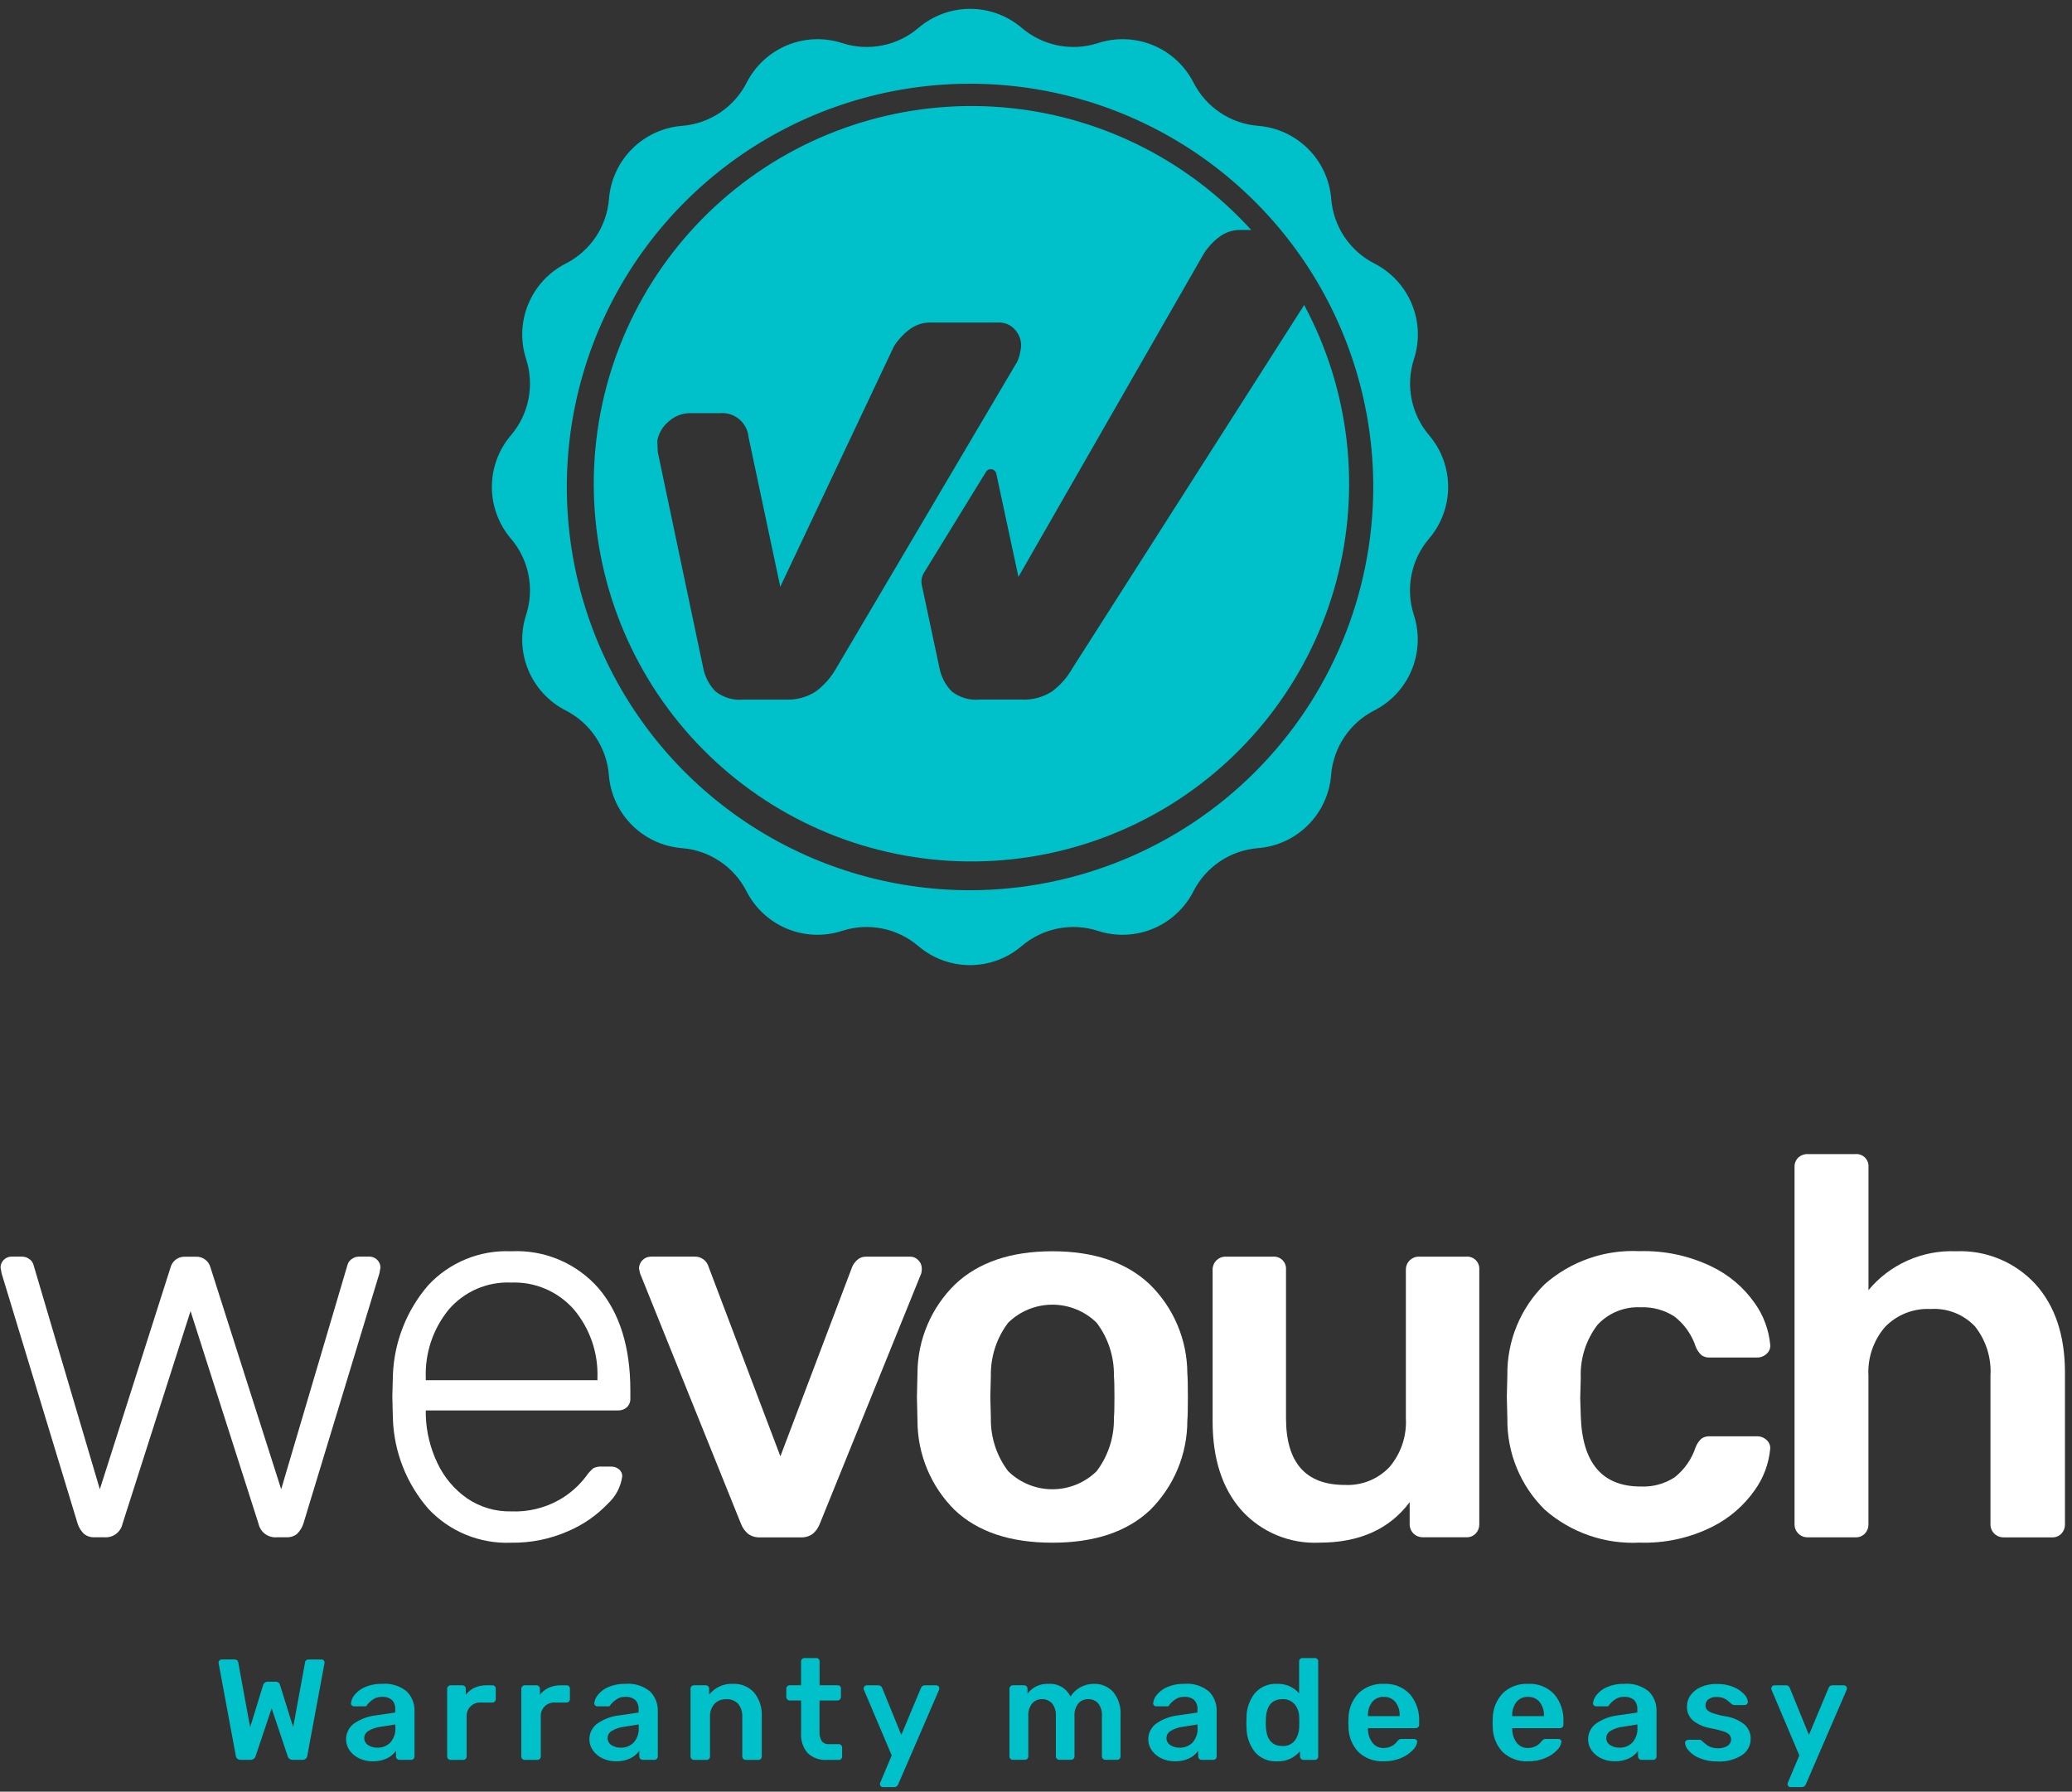 <svg width="229" height="198" viewBox="0 0 229 198" fill="none" xmlns="http://www.w3.org/2000/svg">
<rect x="0" y="0" width="229" height="198" fill="#333333" stroke="none"/>
<path d="M157.952 48.106C156.975 46.962 156.308 45.586 156.014 44.11C155.72 42.635 155.81 41.109 156.275 39.678C156.922 37.686 156.837 35.529 156.036 33.595C155.234 31.66 153.769 30.075 151.904 29.124C150.564 28.441 149.422 27.426 148.586 26.176C147.75 24.926 147.249 23.483 147.13 21.984C146.965 19.896 146.061 17.936 144.58 16.456C143.099 14.975 141.139 14.071 139.052 13.907C137.553 13.787 136.109 13.286 134.859 12.45C133.609 11.614 132.594 10.472 131.911 9.133C130.961 7.267 129.375 5.802 127.441 5C125.506 4.199 123.349 4.114 121.358 4.761C119.926 5.226 118.4 5.315 116.924 5.022C115.449 4.728 114.073 4.061 112.928 3.085C111.336 1.725 109.311 0.978 107.217 0.978C105.123 0.978 103.098 1.725 101.505 3.085C100.361 4.061 98.985 4.728 97.51 5.022C96.034 5.315 94.507 5.226 93.076 4.761C91.085 4.114 88.928 4.199 86.993 5C85.058 5.802 83.473 7.267 82.522 9.133C81.84 10.472 80.825 11.614 79.575 12.45C78.325 13.286 76.881 13.787 75.382 13.907C73.295 14.071 71.335 14.975 69.855 16.456C68.374 17.936 67.47 19.896 67.305 21.984C67.186 23.483 66.685 24.926 65.849 26.176C65.013 27.426 63.871 28.441 62.531 29.124C60.663 30.072 59.195 31.656 58.391 33.591C57.587 35.525 57.5 37.683 58.145 39.676C58.61 41.107 58.7 42.634 58.406 44.109C58.113 45.585 57.446 46.96 56.468 48.104C55.108 49.697 54.361 51.722 54.361 53.816C54.361 55.911 55.108 57.936 56.468 59.529C57.446 60.673 58.113 62.048 58.407 63.524C58.7 65 58.61 66.527 58.145 67.958C57.498 69.95 57.583 72.107 58.385 74.042C59.186 75.976 60.652 77.562 62.518 78.513C63.858 79.196 65 80.21 65.835 81.46C66.671 82.71 67.173 84.154 67.292 85.653C67.457 87.74 68.36 89.7 69.841 91.181C71.322 92.661 73.282 93.565 75.369 93.73C76.868 93.849 78.311 94.35 79.561 95.186C80.811 96.022 81.826 97.164 82.509 98.504C83.46 100.37 85.045 101.835 86.98 102.636C88.914 103.438 91.071 103.522 93.063 102.875C94.494 102.411 96.02 102.321 97.496 102.615C98.972 102.908 100.348 103.575 101.492 104.552C103.084 105.912 105.109 106.659 107.203 106.659C109.297 106.659 111.323 105.912 112.915 104.552C114.059 103.575 115.435 102.908 116.911 102.614C118.386 102.321 119.913 102.411 121.344 102.875C123.335 103.522 125.493 103.438 127.427 102.636C129.362 101.835 130.947 100.37 131.898 98.504C132.581 97.164 133.596 96.022 134.846 95.186C136.096 94.35 137.539 93.849 139.038 93.73C141.125 93.565 143.086 92.661 144.566 91.181C146.047 89.7 146.951 87.74 147.116 85.653C147.235 84.154 147.737 82.71 148.573 81.46C149.408 80.21 150.551 79.196 151.89 78.513C153.756 77.562 155.221 75.976 156.023 74.041C156.824 72.106 156.909 69.949 156.262 67.958C155.797 66.527 155.707 65.001 156.001 63.525C156.294 62.049 156.961 60.674 157.938 59.53C159.3 57.939 160.049 55.914 160.051 53.82C160.054 51.726 159.31 49.7 157.952 48.106ZM107.21 98.382C98.396 98.382 89.78 95.768 82.452 90.872C75.123 85.975 69.411 79.015 66.038 70.872C62.665 62.729 61.783 53.768 63.502 45.124C65.222 36.479 69.466 28.538 75.698 22.306C81.931 16.073 89.871 11.829 98.516 10.11C107.161 8.39 116.121 9.273 124.264 12.646C132.407 16.019 139.367 21.73 144.264 29.059C149.161 36.388 151.775 45.004 151.775 53.818C151.761 65.633 147.062 76.96 138.708 85.314C130.353 93.669 119.026 98.368 107.211 98.382H107.21Z" fill="#00C0C9"/>
<path d="M144.136 33.71L118.53 73.842C117.964 74.846 117.195 75.721 116.271 76.41C115.276 77.054 114.104 77.37 112.92 77.312H108.223C107.133 77.409 106.048 77.087 105.188 76.41C104.495 75.705 104.024 74.812 103.834 73.842L102.023 65.326L101.88 64.656C101.781 64.194 101.864 63.712 102.112 63.309L108.974 52.146C109.039 52.04 109.134 51.956 109.247 51.905C109.36 51.854 109.486 51.838 109.608 51.859C109.731 51.88 109.844 51.937 109.934 52.023C110.023 52.109 110.085 52.22 110.111 52.342L112.558 63.752L133.033 28.052C133.466 27.357 134.02 26.746 134.669 26.247C135.36 25.694 136.221 25.4 137.106 25.413H138.283C131.14 17.54 121.262 12.688 110.664 11.847C100.066 11.007 89.547 14.242 81.253 20.893C72.959 27.543 67.515 37.107 66.031 47.634C64.548 58.161 67.136 68.858 73.269 77.541C79.403 86.225 88.618 92.241 99.035 94.363C109.452 96.484 120.286 94.551 129.327 88.958C138.368 83.365 144.934 74.533 147.685 64.265C150.437 53.996 149.167 43.064 144.135 33.7L144.136 33.71ZM90.164 76.414C89.169 77.058 87.997 77.373 86.813 77.316H82.115C81.026 77.413 79.941 77.09 79.081 76.414C78.388 75.709 77.917 74.816 77.727 73.846L72.7 49.963L72.644 48.714C72.799 47.866 73.253 47.102 73.924 46.562C74.558 45.989 75.38 45.668 76.235 45.659H79.585C80.351 45.595 81.111 45.836 81.7 46.33C82.29 46.825 82.659 47.532 82.729 48.298L86.237 64.846L98.794 38.282C99.227 37.587 99.781 36.976 100.43 36.477C101.121 35.924 101.983 35.63 102.867 35.644H110.42C110.778 35.64 111.131 35.72 111.453 35.877C111.775 36.033 112.056 36.262 112.274 36.546C112.518 36.842 112.691 37.189 112.782 37.562C112.872 37.935 112.877 38.323 112.796 38.698C112.734 39.129 112.613 39.549 112.438 39.947L92.423 73.846C91.858 74.85 91.088 75.725 90.164 76.414Z" fill="#00C0C9"/>
<path d="M9.302 169.535C8.974 169.221 8.729 168.831 8.586 168.4L0.176 140.722L0.059 140.065C0.066 139.751 0.194 139.452 0.416 139.23C0.638 139.008 0.937 138.88 1.251 138.873H2.384C2.709 138.861 3.026 138.967 3.279 139.17C3.482 139.316 3.63 139.527 3.698 139.767L11.034 164.582L18.848 140.07C18.934 139.742 19.122 139.45 19.385 139.235C19.688 138.99 20.07 138.865 20.458 138.883H21.651C22.04 138.865 22.422 138.99 22.725 139.235C22.988 139.45 23.175 139.742 23.262 140.07L31.076 164.582L38.412 139.767C38.48 139.527 38.628 139.316 38.831 139.17C39.084 138.967 39.401 138.861 39.725 138.873H40.857C41.171 138.88 41.471 139.008 41.693 139.23C41.915 139.452 42.043 139.751 42.051 140.065L41.934 140.722L33.524 168.4C33.381 168.831 33.135 169.22 32.808 169.535C32.466 169.791 32.042 169.916 31.616 169.886H30.602C30.14 169.929 29.679 169.8 29.305 169.525C28.931 169.25 28.671 168.848 28.573 168.395L21.059 144.894L13.543 168.395C13.446 168.848 13.186 169.25 12.812 169.525C12.439 169.8 11.978 169.928 11.516 169.886H10.502C10.073 169.918 9.646 169.793 9.302 169.535Z" fill="white"/>
<path d="M47.358 166.76C44.932 163.984 43.541 160.453 43.422 156.768L43.361 154.383L43.422 151.997C43.552 148.329 44.93 144.814 47.328 142.035C48.492 140.784 49.913 139.8 51.494 139.152C53.075 138.504 54.778 138.207 56.485 138.282C58.307 138.188 60.126 138.509 61.806 139.222C63.485 139.935 64.98 141.021 66.178 142.398C68.504 145.141 69.667 148.899 69.667 153.672V154.567C69.675 154.744 69.644 154.921 69.577 155.086C69.511 155.251 69.409 155.399 69.28 155.521C69.009 155.762 68.656 155.888 68.295 155.873H47.06V156.47C47.124 158.28 47.561 160.056 48.343 161.689C49.07 163.243 50.19 164.58 51.593 165.568C53.03 166.555 54.741 167.066 56.485 167.028C58.349 167.109 60.198 166.665 61.822 165.746C62.972 165.091 63.977 164.208 64.775 163.152C65 162.817 65.271 162.516 65.58 162.257C65.886 162.111 66.226 162.049 66.564 162.077H67.519C67.843 162.066 68.16 162.172 68.413 162.375C68.528 162.469 68.621 162.587 68.683 162.722C68.745 162.856 68.775 163.004 68.771 163.152C68.614 164.311 68.055 165.377 67.19 166.165C65.951 167.467 64.46 168.502 62.806 169.207C60.816 170.086 58.659 170.524 56.483 170.489C54.784 170.558 53.09 170.26 51.515 169.617C49.941 168.974 48.523 168 47.358 166.76ZM66.028 152.533V152.299C66.133 149.539 65.209 146.839 63.434 144.723C62.572 143.738 61.501 142.958 60.298 142.442C59.095 141.926 57.792 141.686 56.485 141.74C55.185 141.681 53.889 141.92 52.695 142.437C51.501 142.954 50.441 143.736 49.594 144.723C47.854 146.855 46.952 149.549 47.059 152.299V152.533H66.028Z" fill="white"/>
<path d="M82.669 169.504C82.323 169.206 82.057 168.827 81.895 168.4L70.739 140.722L70.622 140.185C70.625 139.838 70.765 139.506 71.01 139.261C71.255 139.016 71.587 138.877 71.933 138.873H76.765C77.114 138.86 77.456 138.965 77.737 139.17C78.019 139.376 78.222 139.671 78.316 140.006L86.25 160.943L94.184 140.006C94.315 139.71 94.508 139.446 94.75 139.23C95.02 138.989 95.373 138.863 95.734 138.878H100.625C100.788 138.881 100.948 138.916 101.097 138.983C101.246 139.049 101.379 139.145 101.489 139.265C101.614 139.385 101.712 139.528 101.779 139.687C101.846 139.846 101.879 140.017 101.878 140.189C101.885 140.37 101.865 140.551 101.818 140.726L90.603 168.405C90.441 168.831 90.174 169.211 89.828 169.508C89.429 169.793 88.944 169.93 88.456 169.897H84.043C83.553 169.928 83.068 169.79 82.669 169.504Z" fill="white"/>
<path d="M105.515 166.879C104.211 165.587 103.176 164.049 102.47 162.355C101.764 160.661 101.4 158.843 101.4 157.008L101.34 154.384L101.4 151.759C101.407 149.923 101.78 148.108 102.497 146.418C103.214 144.728 104.261 143.198 105.576 141.917C108.157 139.493 111.735 138.281 116.312 138.281C120.89 138.281 124.469 139.493 127.05 141.917C128.365 143.198 129.411 144.728 130.128 146.418C130.845 148.108 131.218 149.924 131.226 151.759C131.266 152.235 131.286 153.11 131.286 154.384C131.286 155.658 131.266 156.532 131.226 157.008C131.225 158.843 130.862 160.661 130.155 162.355C129.448 164.049 128.413 165.587 127.109 166.879C124.565 169.285 120.967 170.488 116.314 170.489C111.661 170.49 108.061 169.287 105.515 166.879ZM121.203 162.584C122.48 160.895 123.152 158.826 123.111 156.708C123.15 156.311 123.171 155.536 123.171 154.383C123.171 153.23 123.15 152.455 123.111 152.057C123.152 149.94 122.48 147.871 121.203 146.181C119.897 144.9 118.141 144.183 116.312 144.183C114.483 144.183 112.726 144.9 111.421 146.181C110.143 147.87 109.471 149.94 109.511 152.057L109.452 154.383L109.511 156.708C109.47 158.826 110.143 160.895 111.421 162.584C112.726 163.865 114.483 164.583 116.312 164.583C118.141 164.583 119.897 163.865 121.203 162.584Z" fill="white"/>
<path d="M137.186 166.879C135.075 164.474 134.019 161.203 134.019 157.066V140.307C134.018 140.118 134.055 139.932 134.126 139.757C134.198 139.583 134.303 139.425 134.436 139.292C134.57 139.159 134.728 139.053 134.902 138.982C135.076 138.91 135.263 138.874 135.451 138.875H140.7C140.892 138.86 141.085 138.888 141.265 138.955C141.445 139.022 141.608 139.127 141.744 139.262C141.88 139.398 141.985 139.562 142.052 139.742C142.119 139.922 142.146 140.115 142.131 140.307V156.709C142.131 161.641 144.299 164.106 148.633 164.105C149.548 164.15 150.461 163.998 151.311 163.658C152.161 163.318 152.928 162.8 153.559 162.137C154.842 160.63 155.493 158.685 155.378 156.709V140.307C155.377 140.118 155.414 139.932 155.486 139.758C155.557 139.583 155.663 139.425 155.796 139.292C155.929 139.159 156.087 139.054 156.261 138.982C156.436 138.91 156.622 138.874 156.81 138.875H162.06C162.251 138.86 162.444 138.888 162.624 138.955C162.804 139.022 162.968 139.127 163.104 139.262C163.24 139.398 163.345 139.562 163.412 139.742C163.479 139.922 163.506 140.115 163.492 140.307V168.454C163.5 168.83 163.361 169.194 163.104 169.469C162.97 169.609 162.807 169.719 162.627 169.791C162.447 169.863 162.254 169.895 162.06 169.886H157.229C157.041 169.887 156.854 169.85 156.68 169.779C156.506 169.707 156.348 169.601 156.215 169.468C156.082 169.335 155.977 169.177 155.905 169.003C155.834 168.829 155.797 168.642 155.798 168.454V166.009C153.571 168.991 150.25 170.482 145.836 170.483C144.217 170.563 142.601 170.281 141.104 169.657C139.608 169.034 138.269 168.085 137.186 166.879Z" fill="white"/>
<path d="M170.74 166.85C169.402 165.537 168.345 163.966 167.633 162.232C166.92 160.498 166.567 158.638 166.595 156.763L166.536 154.378L166.595 151.992C166.567 150.118 166.92 148.258 167.633 146.524C168.345 144.79 169.402 143.219 170.74 141.906C173.625 139.379 177.38 138.075 181.21 138.27C183.94 138.19 186.65 138.763 189.114 139.942C191.052 140.86 192.718 142.268 193.946 144.028C194.903 145.373 195.489 146.947 195.645 148.591C195.668 148.779 195.644 148.969 195.577 149.146C195.509 149.322 195.4 149.48 195.258 149.605C194.978 149.875 194.603 150.025 194.214 150.022H188.965C188.634 150.043 188.307 149.948 188.039 149.753C187.764 149.495 187.55 149.179 187.413 148.828C186.98 147.504 186.159 146.341 185.058 145.488C183.949 144.774 182.647 144.419 181.33 144.473C180.441 144.427 179.552 144.577 178.727 144.912C177.903 145.247 177.162 145.76 176.557 146.413C175.271 148.095 174.617 150.174 174.708 152.289L174.648 154.496L174.708 156.464C174.864 161.674 177.071 164.279 181.33 164.279C182.656 164.341 183.969 163.986 185.083 163.263C186.169 162.403 186.978 161.241 187.408 159.923C187.546 159.572 187.76 159.256 188.035 158.998C188.303 158.804 188.63 158.709 188.96 158.73H194.209C194.599 158.727 194.974 158.877 195.253 159.148C195.395 159.272 195.505 159.43 195.572 159.606C195.64 159.783 195.663 159.973 195.64 160.161C195.482 161.772 194.907 163.315 193.97 164.635C192.752 166.388 191.11 167.804 189.198 168.751C186.718 169.979 183.972 170.573 181.205 170.481C177.378 170.676 173.624 169.374 170.74 166.85Z" fill="white"/>
<path d="M198.751 169.472C198.616 169.341 198.51 169.183 198.438 169.008C198.366 168.834 198.331 168.646 198.335 168.458V128.973C198.326 128.779 198.358 128.585 198.43 128.405C198.502 128.225 198.612 128.062 198.751 127.928C199.026 127.671 199.389 127.532 199.765 127.541H205.074C205.266 127.526 205.458 127.553 205.639 127.62C205.819 127.687 205.983 127.792 206.119 127.928C206.254 128.064 206.36 128.228 206.426 128.408C206.493 128.588 206.52 128.781 206.506 128.973V142.577C207.678 141.166 209.16 140.045 210.836 139.3C212.512 138.555 214.337 138.207 216.17 138.282C217.806 138.211 219.438 138.497 220.952 139.121C222.466 139.744 223.826 140.69 224.938 141.892C227.127 144.299 228.222 147.57 228.222 151.705V168.466C228.23 168.842 228.091 169.206 227.834 169.48C227.7 169.621 227.537 169.731 227.357 169.803C227.176 169.875 226.983 169.907 226.789 169.898H221.421C221.233 169.899 221.046 169.862 220.872 169.791C220.698 169.719 220.54 169.613 220.406 169.48C220.273 169.347 220.168 169.189 220.096 169.015C220.025 168.841 219.988 168.654 219.989 168.466V152.057C220.112 150.091 219.507 148.148 218.289 146.599C217.662 145.932 216.895 145.413 216.044 145.078C215.192 144.743 214.277 144.601 213.364 144.661C212.436 144.615 211.51 144.767 210.646 145.106C209.782 145.445 209 145.965 208.352 146.629C207.052 148.128 206.388 150.076 206.503 152.057V168.46C206.511 168.836 206.372 169.2 206.116 169.475C205.982 169.615 205.819 169.725 205.639 169.797C205.459 169.869 205.265 169.901 205.072 169.892H199.762C199.574 169.895 199.387 169.859 199.213 169.787C199.039 169.715 198.882 169.608 198.751 169.472Z" fill="white"/>
<path d="M26.231 194.36C26.131 194.269 26.069 194.143 26.056 194.009L24.17 183.848L24.154 183.722C24.153 183.678 24.162 183.634 24.18 183.593C24.198 183.553 24.224 183.517 24.257 183.487C24.288 183.457 24.325 183.432 24.365 183.416C24.405 183.4 24.448 183.392 24.492 183.392H25.887C26.151 183.392 26.299 183.498 26.331 183.709L27.646 190.889L29.073 186.245C29.105 186.131 29.173 186.03 29.268 185.959C29.362 185.888 29.477 185.849 29.596 185.849H30.452C30.57 185.842 30.687 185.878 30.78 185.951C30.873 186.024 30.937 186.128 30.959 186.245L32.401 190.874L33.717 183.71C33.722 183.662 33.736 183.616 33.76 183.574C33.783 183.532 33.814 183.495 33.852 183.465C33.945 183.411 34.053 183.386 34.16 183.393H35.555C35.596 183.393 35.637 183.401 35.675 183.418C35.714 183.434 35.748 183.458 35.776 183.488C35.807 183.519 35.831 183.556 35.848 183.596C35.864 183.636 35.872 183.68 35.871 183.723C35.873 183.766 35.867 183.809 35.855 183.85L33.969 194.01C33.965 194.078 33.947 194.144 33.917 194.205C33.886 194.266 33.844 194.32 33.792 194.364C33.74 194.409 33.68 194.442 33.615 194.463C33.55 194.484 33.482 194.491 33.414 194.485H32.353C32.222 194.49 32.094 194.451 31.988 194.373C31.895 194.302 31.828 194.202 31.798 194.088L30.023 188.794L28.247 194.088C28.208 194.208 28.131 194.311 28.028 194.383C27.925 194.455 27.801 194.49 27.676 194.485H26.614C26.475 194.493 26.338 194.449 26.231 194.36Z" fill="#00C0C9"/>
<path d="M39.696 194.321C39.271 194.125 38.905 193.822 38.634 193.441C38.314 192.981 38.185 192.415 38.275 191.861C38.366 191.308 38.668 190.812 39.119 190.479C39.829 189.984 40.652 189.673 41.513 189.576L43.683 189.258V188.925C43.698 188.736 43.674 188.546 43.613 188.366C43.553 188.187 43.457 188.021 43.332 187.88C43.018 187.618 42.614 187.492 42.207 187.528C41.911 187.515 41.618 187.584 41.359 187.727C41.173 187.836 41 187.966 40.844 188.115C40.717 188.253 40.632 188.343 40.591 188.385C40.58 188.439 40.551 188.488 40.508 188.523C40.465 188.558 40.411 188.576 40.356 188.575H39.136C39.045 188.576 38.958 188.542 38.891 188.48C38.857 188.448 38.83 188.408 38.812 188.364C38.795 188.32 38.787 188.273 38.789 188.226C38.827 187.893 38.962 187.579 39.176 187.323C39.481 186.941 39.876 186.642 40.326 186.451C40.925 186.191 41.575 186.067 42.228 186.086C43.212 185.999 44.19 186.301 44.955 186.926C45.241 187.215 45.465 187.559 45.612 187.938C45.759 188.317 45.827 188.722 45.81 189.129V194.105C45.812 194.205 45.775 194.302 45.706 194.375C45.671 194.412 45.628 194.441 45.58 194.461C45.532 194.48 45.481 194.489 45.43 194.486H44.145C44.095 194.486 44.046 194.477 43.999 194.458C43.953 194.439 43.911 194.411 43.876 194.376C43.84 194.34 43.812 194.298 43.793 194.252C43.774 194.206 43.764 194.156 43.764 194.106V193.488C43.51 193.845 43.169 194.132 42.773 194.32C42.276 194.551 41.73 194.663 41.182 194.646C40.668 194.652 40.16 194.541 39.696 194.321ZM43.143 192.57C43.541 192.11 43.74 191.511 43.697 190.904V190.572L42.113 190.826C41.623 190.878 41.151 191.035 40.727 191.285C40.588 191.363 40.472 191.476 40.39 191.612C40.308 191.748 40.262 191.903 40.258 192.062C40.253 192.22 40.29 192.376 40.365 192.515C40.44 192.654 40.55 192.771 40.684 192.855C40.991 193.051 41.35 193.15 41.714 193.14C41.979 193.149 42.243 193.104 42.489 193.005C42.735 192.907 42.957 192.759 43.143 192.57Z" fill="#00C0C9"/>
<path d="M49.531 194.377C49.495 194.342 49.466 194.3 49.447 194.253C49.428 194.207 49.418 194.157 49.419 194.107V186.642C49.419 186.591 49.428 186.54 49.448 186.492C49.467 186.445 49.495 186.402 49.531 186.365C49.565 186.327 49.606 186.297 49.653 186.277C49.7 186.257 49.75 186.247 49.801 186.248H51.085C51.138 186.246 51.19 186.254 51.24 186.273C51.289 186.293 51.334 186.322 51.371 186.359C51.408 186.397 51.437 186.441 51.456 186.491C51.475 186.54 51.484 186.593 51.481 186.646V187.295C51.731 186.96 52.061 186.693 52.441 186.519C52.856 186.333 53.308 186.241 53.764 186.249H54.413C54.464 186.245 54.516 186.252 54.564 186.269C54.612 186.287 54.656 186.315 54.692 186.351C54.728 186.388 54.756 186.431 54.773 186.48C54.791 186.528 54.798 186.579 54.793 186.63V187.771C54.796 187.872 54.758 187.969 54.689 188.041C54.654 188.078 54.611 188.108 54.563 188.127C54.515 188.146 54.464 188.155 54.412 188.153H53.176C52.961 188.134 52.745 188.163 52.542 188.237C52.34 188.311 52.156 188.428 52.003 188.581C51.85 188.733 51.733 188.917 51.659 189.12C51.585 189.322 51.556 189.539 51.574 189.753V194.112C51.575 194.162 51.565 194.212 51.546 194.258C51.527 194.304 51.499 194.346 51.463 194.381C51.425 194.418 51.381 194.447 51.332 194.467C51.283 194.486 51.23 194.495 51.178 194.493H49.8C49.749 194.493 49.699 194.483 49.653 194.463C49.607 194.443 49.565 194.413 49.531 194.377Z" fill="#00C0C9"/>
<path d="M57.725 194.377C57.689 194.342 57.66 194.3 57.641 194.254C57.622 194.207 57.612 194.157 57.613 194.107V186.642C57.612 186.539 57.653 186.439 57.725 186.365C57.758 186.328 57.8 186.298 57.846 186.277C57.893 186.257 57.943 186.247 57.993 186.248H59.278C59.33 186.245 59.383 186.254 59.432 186.273C59.482 186.292 59.527 186.321 59.564 186.359C59.601 186.396 59.63 186.441 59.649 186.491C59.668 186.54 59.677 186.593 59.674 186.646V187.295C59.924 186.961 60.254 186.694 60.633 186.519C61.049 186.333 61.501 186.241 61.956 186.249H62.607C62.658 186.245 62.71 186.252 62.758 186.269C62.806 186.287 62.85 186.315 62.886 186.351C62.922 186.388 62.95 186.431 62.967 186.48C62.985 186.528 62.992 186.579 62.987 186.63V187.771C62.989 187.871 62.952 187.968 62.884 188.041C62.849 188.079 62.806 188.108 62.758 188.127C62.71 188.146 62.659 188.155 62.607 188.153H61.37C61.155 188.134 60.939 188.163 60.736 188.237C60.534 188.311 60.35 188.428 60.197 188.581C60.045 188.733 59.927 188.917 59.853 189.12C59.779 189.322 59.751 189.539 59.769 189.754V194.112C59.77 194.162 59.76 194.212 59.741 194.258C59.722 194.305 59.694 194.346 59.658 194.381C59.62 194.419 59.576 194.448 59.527 194.467C59.478 194.486 59.425 194.495 59.373 194.493H57.993C57.943 194.493 57.893 194.483 57.847 194.463C57.801 194.443 57.759 194.414 57.725 194.377Z" fill="#00C0C9"/>
<path d="M66.59 194.321C66.166 194.125 65.8 193.822 65.529 193.441C65.207 192.982 65.078 192.415 65.169 191.861C65.259 191.308 65.562 190.812 66.013 190.479C66.724 189.984 67.546 189.673 68.406 189.576L70.577 189.258V188.925C70.591 188.736 70.567 188.546 70.506 188.367C70.446 188.187 70.35 188.022 70.225 187.88C69.911 187.618 69.506 187.491 69.099 187.528C68.804 187.515 68.511 187.584 68.252 187.727C68.066 187.836 67.893 187.966 67.737 188.115C67.61 188.253 67.525 188.343 67.484 188.385C67.472 188.439 67.443 188.487 67.4 188.522C67.358 188.556 67.304 188.575 67.249 188.575H66.028C65.937 188.577 65.849 188.542 65.782 188.48C65.748 188.448 65.721 188.408 65.703 188.364C65.686 188.32 65.678 188.273 65.68 188.226C65.718 187.893 65.853 187.579 66.067 187.323C66.372 186.941 66.767 186.641 67.217 186.451C67.816 186.191 68.466 186.067 69.119 186.086C70.103 185.999 71.081 186.301 71.846 186.926C72.132 187.215 72.356 187.559 72.503 187.938C72.65 188.317 72.718 188.722 72.701 189.129V194.105C72.703 194.205 72.666 194.302 72.597 194.375C72.562 194.412 72.519 194.441 72.471 194.461C72.423 194.48 72.372 194.489 72.321 194.486H71.036C70.986 194.486 70.937 194.477 70.89 194.458C70.844 194.439 70.802 194.411 70.767 194.376C70.731 194.34 70.703 194.298 70.684 194.252C70.665 194.206 70.655 194.156 70.655 194.106V193.488C70.401 193.845 70.06 194.131 69.664 194.32C69.167 194.551 68.621 194.663 68.073 194.646C67.56 194.651 67.053 194.54 66.59 194.321ZM70.037 192.57C70.435 192.11 70.635 191.511 70.592 190.904V190.572L69.007 190.826C68.518 190.878 68.045 191.035 67.621 191.285C67.483 191.363 67.367 191.476 67.284 191.612C67.202 191.748 67.157 191.903 67.152 192.062C67.148 192.22 67.185 192.376 67.26 192.515C67.335 192.654 67.445 192.771 67.579 192.855C67.886 193.051 68.245 193.15 68.609 193.14C68.874 193.15 69.138 193.104 69.384 193.006C69.63 192.908 69.853 192.759 70.038 192.57H70.037Z" fill="#00C0C9"/>
<path d="M76.428 194.377C76.392 194.342 76.364 194.3 76.344 194.253C76.325 194.207 76.316 194.157 76.317 194.107V186.625C76.317 186.575 76.326 186.526 76.345 186.479C76.364 186.433 76.392 186.391 76.427 186.356C76.463 186.32 76.505 186.292 76.551 186.273C76.597 186.254 76.647 186.244 76.697 186.244H77.995C78.045 186.244 78.095 186.254 78.141 186.273C78.188 186.292 78.23 186.32 78.266 186.355C78.301 186.391 78.329 186.433 78.348 186.479C78.367 186.526 78.377 186.575 78.376 186.625V187.274C78.692 186.88 79.096 186.567 79.556 186.36C80.017 186.153 80.52 186.059 81.023 186.086C81.456 186.066 81.888 186.142 82.287 186.308C82.687 186.473 83.046 186.725 83.337 187.045C83.939 187.776 84.244 188.707 84.192 189.652V194.109C84.195 194.209 84.158 194.306 84.089 194.379C84.054 194.416 84.011 194.446 83.963 194.465C83.915 194.484 83.864 194.493 83.812 194.49H82.418C82.368 194.491 82.318 194.481 82.272 194.462C82.226 194.443 82.184 194.415 82.148 194.38C82.113 194.344 82.085 194.302 82.066 194.256C82.046 194.21 82.037 194.16 82.037 194.11V189.752C82.07 189.23 81.909 188.713 81.585 188.301C81.419 188.124 81.216 187.986 80.99 187.897C80.764 187.808 80.521 187.77 80.279 187.787C80.033 187.774 79.788 187.814 79.56 187.904C79.331 187.994 79.125 188.133 78.955 188.31C78.614 188.71 78.441 189.227 78.471 189.752V194.11C78.474 194.21 78.437 194.307 78.368 194.38C78.333 194.417 78.29 194.447 78.242 194.466C78.194 194.485 78.143 194.494 78.091 194.492H76.697C76.647 194.492 76.597 194.482 76.551 194.462C76.504 194.442 76.463 194.413 76.428 194.377Z" fill="#00C0C9"/>
<path d="M89.258 193.733C88.737 193.119 88.478 192.325 88.537 191.522V187.924H87.284C87.233 187.925 87.183 187.915 87.136 187.895C87.09 187.875 87.048 187.844 87.014 187.807C86.942 187.732 86.902 187.632 86.903 187.529V186.626C86.903 186.576 86.912 186.526 86.931 186.48C86.95 186.433 86.978 186.391 87.013 186.356C87.049 186.32 87.091 186.292 87.137 186.273C87.183 186.254 87.233 186.244 87.283 186.244H88.535V183.614C88.533 183.562 88.542 183.511 88.561 183.463C88.58 183.416 88.609 183.372 88.647 183.337C88.72 183.269 88.817 183.231 88.917 183.234H90.201C90.252 183.23 90.303 183.236 90.351 183.254C90.399 183.272 90.443 183.299 90.479 183.336C90.515 183.372 90.543 183.415 90.561 183.463C90.578 183.511 90.585 183.563 90.581 183.614V186.244H92.562C92.613 186.24 92.664 186.247 92.713 186.264C92.761 186.282 92.805 186.31 92.841 186.346C92.877 186.382 92.905 186.426 92.923 186.475C92.941 186.523 92.947 186.574 92.943 186.626V187.529C92.944 187.582 92.934 187.635 92.914 187.684C92.894 187.733 92.864 187.778 92.826 187.815C92.791 187.851 92.749 187.879 92.702 187.898C92.656 187.918 92.606 187.927 92.556 187.926H90.575V191.366C90.55 191.725 90.632 192.083 90.809 192.396C90.9 192.517 91.021 192.613 91.159 192.675C91.298 192.737 91.45 192.762 91.601 192.748H92.694C92.744 192.748 92.794 192.757 92.84 192.777C92.886 192.796 92.928 192.824 92.963 192.859C92.999 192.895 93.027 192.937 93.046 192.983C93.065 193.029 93.074 193.079 93.074 193.129V194.112C93.076 194.211 93.04 194.308 92.972 194.381C92.936 194.419 92.893 194.448 92.845 194.467C92.797 194.486 92.746 194.495 92.694 194.493H91.41C91.018 194.521 90.625 194.467 90.255 194.337C89.885 194.206 89.545 194 89.258 193.733Z" fill="#00C0C9"/>
<path d="M97.349 197.403C97.318 197.374 97.294 197.34 97.277 197.302C97.261 197.264 97.252 197.223 97.253 197.181C97.251 197.093 97.274 197.006 97.317 196.929L98.553 193.997L95.51 186.817C95.474 186.748 95.452 186.673 95.445 186.595C95.455 186.504 95.494 186.418 95.557 186.35C95.586 186.317 95.623 186.291 95.663 186.273C95.703 186.255 95.747 186.246 95.791 186.246H97.076C97.17 186.243 97.262 186.272 97.339 186.326C97.416 186.381 97.473 186.459 97.502 186.548L99.614 191.731L101.784 186.548C101.814 186.459 101.871 186.381 101.948 186.326C102.025 186.272 102.118 186.243 102.212 186.246H103.479C103.567 186.246 103.651 186.28 103.714 186.342C103.745 186.369 103.771 186.404 103.789 186.442C103.806 186.48 103.815 186.521 103.816 186.564C103.813 186.651 103.792 186.738 103.754 186.817L99.267 197.199C99.233 197.288 99.172 197.365 99.093 197.419C99.014 197.473 98.92 197.501 98.824 197.5H97.573C97.531 197.5 97.489 197.492 97.451 197.475C97.412 197.458 97.377 197.434 97.349 197.403Z" fill="#00C0C9"/>
<path d="M111.675 194.377C111.639 194.342 111.61 194.3 111.591 194.254C111.572 194.207 111.562 194.157 111.564 194.107V186.626C111.563 186.576 111.573 186.526 111.592 186.48C111.611 186.433 111.639 186.391 111.674 186.356C111.709 186.32 111.751 186.292 111.798 186.273C111.844 186.254 111.894 186.244 111.944 186.244H113.18C113.23 186.244 113.279 186.254 113.326 186.273C113.372 186.292 113.414 186.32 113.449 186.356C113.484 186.391 113.512 186.433 113.531 186.48C113.55 186.526 113.56 186.576 113.56 186.626V187.164C113.827 186.812 114.176 186.53 114.576 186.342C114.977 186.155 115.417 186.067 115.858 186.087C116.362 186.047 116.866 186.16 117.305 186.411C117.743 186.662 118.095 187.04 118.315 187.495C118.577 187.064 118.949 186.711 119.393 186.473C119.853 186.215 120.372 186.082 120.899 186.085C121.296 186.072 121.691 186.145 122.058 186.298C122.424 186.451 122.754 186.681 123.023 186.973C123.616 187.697 123.91 188.62 123.844 189.553V194.101C123.846 194.201 123.81 194.298 123.742 194.371C123.706 194.408 123.663 194.438 123.615 194.457C123.567 194.476 123.516 194.485 123.464 194.482H122.165C122.115 194.483 122.065 194.473 122.019 194.454C121.973 194.435 121.931 194.407 121.895 194.372C121.86 194.336 121.832 194.294 121.813 194.248C121.794 194.202 121.784 194.152 121.785 194.102V189.681C121.83 189.162 121.681 188.644 121.365 188.23C121.222 188.079 121.048 187.961 120.855 187.883C120.662 187.805 120.455 187.769 120.247 187.779C120.049 187.776 119.852 187.815 119.67 187.895C119.488 187.974 119.325 188.091 119.192 188.238C118.867 188.646 118.711 189.162 118.755 189.681V194.102C118.755 194.152 118.746 194.202 118.727 194.248C118.707 194.294 118.679 194.336 118.644 194.372C118.608 194.407 118.566 194.435 118.52 194.454C118.474 194.473 118.424 194.483 118.374 194.482H117.076C117.026 194.483 116.976 194.473 116.93 194.454C116.884 194.435 116.842 194.407 116.806 194.371C116.771 194.336 116.743 194.294 116.724 194.248C116.705 194.202 116.695 194.152 116.695 194.102V189.681C116.741 189.159 116.585 188.64 116.26 188.23C116.118 188.082 115.947 187.965 115.757 187.887C115.567 187.81 115.363 187.773 115.158 187.779C114.957 187.775 114.758 187.814 114.573 187.893C114.389 187.973 114.223 188.09 114.087 188.238C113.764 188.646 113.608 189.162 113.652 189.681V194.102C113.653 194.152 113.643 194.202 113.624 194.248C113.605 194.294 113.576 194.336 113.541 194.372C113.506 194.407 113.463 194.435 113.417 194.454C113.371 194.473 113.321 194.483 113.271 194.482H111.941C111.892 194.484 111.843 194.475 111.797 194.457C111.752 194.439 111.71 194.411 111.675 194.377Z" fill="#00C0C9"/>
<path d="M128.358 194.321C127.934 194.125 127.568 193.822 127.297 193.441C126.976 192.981 126.847 192.415 126.937 191.862C127.028 191.308 127.33 190.812 127.781 190.479C128.492 189.984 129.314 189.673 130.175 189.576L132.346 189.258V188.925C132.36 188.736 132.336 188.546 132.275 188.366C132.215 188.187 132.119 188.021 131.994 187.88C131.68 187.618 131.276 187.491 130.869 187.528C130.573 187.515 130.28 187.584 130.021 187.727C129.835 187.836 129.662 187.966 129.506 188.115C129.379 188.253 129.295 188.343 129.253 188.385C129.242 188.439 129.213 188.488 129.17 188.523C129.127 188.558 129.073 188.576 129.018 188.575H127.797C127.706 188.577 127.618 188.543 127.551 188.48C127.516 188.448 127.489 188.408 127.471 188.364C127.454 188.32 127.446 188.273 127.448 188.226C127.486 187.893 127.621 187.579 127.836 187.323C128.14 186.941 128.535 186.642 128.984 186.451C129.584 186.191 130.233 186.067 130.887 186.086C131.87 185.999 132.848 186.301 133.612 186.926C133.899 187.214 134.123 187.559 134.271 187.938C134.418 188.317 134.485 188.722 134.468 189.129V194.105C134.47 194.205 134.433 194.302 134.365 194.375C134.33 194.412 134.287 194.441 134.239 194.46C134.191 194.48 134.14 194.488 134.088 194.486H132.804C132.754 194.486 132.705 194.477 132.658 194.457C132.612 194.438 132.57 194.41 132.535 194.375C132.5 194.34 132.472 194.298 132.453 194.252C132.434 194.205 132.424 194.156 132.424 194.106V193.488C132.17 193.845 131.829 194.131 131.433 194.32C130.935 194.551 130.39 194.663 129.84 194.646C129.328 194.651 128.821 194.54 128.358 194.321ZM131.806 192.57C132.203 192.11 132.402 191.511 132.36 190.904V190.572L130.775 190.826C130.285 190.878 129.812 191.035 129.388 191.285C129.249 191.364 129.133 191.476 129.051 191.612C128.969 191.748 128.923 191.903 128.919 192.062C128.914 192.22 128.951 192.376 129.026 192.515C129.101 192.654 129.211 192.771 129.345 192.855C129.652 193.051 130.011 193.15 130.375 193.14C130.64 193.15 130.904 193.104 131.151 193.006C131.397 192.908 131.62 192.759 131.806 192.57Z" fill="#00C0C9"/>
<path d="M138.685 193.616C138.08 192.831 137.756 191.865 137.765 190.874L137.75 190.351L137.765 189.843C137.753 188.862 138.074 187.907 138.677 187.134C138.979 186.781 139.358 186.504 139.786 186.322C140.213 186.141 140.676 186.06 141.139 186.087C141.599 186.067 142.057 186.151 142.479 186.332C142.902 186.513 143.278 186.787 143.58 187.134V183.615C143.578 183.564 143.587 183.512 143.606 183.465C143.625 183.417 143.654 183.374 143.691 183.338C143.764 183.27 143.861 183.233 143.961 183.235H145.309C145.36 183.231 145.411 183.238 145.459 183.255C145.507 183.273 145.551 183.301 145.587 183.337C145.623 183.373 145.651 183.417 145.669 183.465C145.686 183.513 145.693 183.564 145.689 183.615V194.108C145.691 194.208 145.654 194.305 145.586 194.378C145.55 194.415 145.507 194.445 145.459 194.464C145.412 194.483 145.36 194.492 145.309 194.489H144.056C144.006 194.49 143.957 194.48 143.911 194.461C143.864 194.442 143.823 194.414 143.787 194.378C143.752 194.343 143.724 194.301 143.705 194.255C143.686 194.209 143.676 194.159 143.676 194.109V193.523C143.372 193.896 142.983 194.193 142.543 194.388C142.102 194.584 141.622 194.673 141.141 194.648C140.68 194.676 140.218 194.597 139.792 194.418C139.367 194.239 138.988 193.965 138.685 193.616ZM143.095 192.363C143.4 191.943 143.572 191.44 143.586 190.921C143.597 190.794 143.602 190.588 143.601 190.302C143.6 190.017 143.595 189.817 143.586 189.701C143.577 189.205 143.401 188.728 143.086 188.345C142.919 188.154 142.709 188.004 142.474 187.906C142.24 187.808 141.986 187.766 141.732 187.782C140.59 187.782 139.983 188.486 139.909 189.893L139.894 190.368L139.909 190.844C139.983 192.252 140.591 192.955 141.732 192.955C141.99 192.974 142.249 192.93 142.486 192.827C142.723 192.724 142.932 192.565 143.095 192.363Z" fill="#00C0C9"/>
<path d="M150.136 193.622C149.405 192.846 149.01 191.813 149.035 190.747L149.02 190.35L149.035 189.953C149.027 188.899 149.427 187.883 150.151 187.117C150.521 186.766 150.959 186.494 151.437 186.317C151.915 186.14 152.424 186.062 152.933 186.087C153.469 186.055 154.006 186.14 154.506 186.337C155.005 186.534 155.456 186.839 155.825 187.228C156.538 188.077 156.904 189.165 156.848 190.272V190.605C156.849 190.655 156.839 190.705 156.82 190.751C156.801 190.798 156.773 190.84 156.737 190.875C156.699 190.912 156.655 190.941 156.606 190.96C156.557 190.979 156.504 190.988 156.452 190.986H151.189V191.113C151.192 191.64 151.361 192.153 151.672 192.579C151.816 192.772 152.004 192.927 152.221 193.03C152.438 193.134 152.677 193.183 152.917 193.173C153.208 193.181 153.497 193.119 153.759 192.992C154.021 192.865 154.248 192.677 154.423 192.444C154.487 192.356 154.566 192.281 154.657 192.222C154.739 192.185 154.829 192.169 154.919 192.174H156.282C156.371 192.172 156.458 192.203 156.527 192.261C156.559 192.286 156.585 192.319 156.603 192.356C156.621 192.393 156.63 192.433 156.63 192.474C156.589 192.817 156.429 193.134 156.178 193.37C155.816 193.757 155.377 194.062 154.888 194.265C154.273 194.53 153.608 194.659 152.939 194.645C152.427 194.672 151.915 194.595 151.433 194.42C150.952 194.244 150.51 193.973 150.136 193.622ZM154.692 189.652V189.604C154.719 189.063 154.553 188.529 154.223 188.099C154.067 187.91 153.87 187.76 153.646 187.661C153.422 187.561 153.178 187.516 152.933 187.527C152.689 187.515 152.446 187.561 152.223 187.66C152 187.759 151.803 187.909 151.649 188.099C151.325 188.532 151.163 189.064 151.189 189.604V189.652H154.692Z" fill="#00C0C9"/>
<path d="M166.079 193.623C165.349 192.846 164.953 191.813 164.978 190.747L164.963 190.35L164.978 189.953C164.971 188.899 165.372 187.883 166.096 187.117C166.466 186.766 166.903 186.494 167.381 186.317C167.859 186.14 168.369 186.062 168.878 186.087C169.414 186.055 169.951 186.14 170.45 186.337C170.95 186.534 171.4 186.838 171.77 187.228C172.483 188.077 172.849 189.165 172.793 190.272V190.605C172.793 190.655 172.784 190.705 172.765 190.751C172.746 190.798 172.717 190.84 172.681 190.875C172.644 190.912 172.599 190.941 172.55 190.96C172.501 190.979 172.449 190.988 172.396 190.986H167.135V191.113C167.138 191.64 167.306 192.153 167.617 192.579C167.76 192.772 167.949 192.927 168.165 193.03C168.382 193.134 168.621 193.183 168.861 193.173C169.152 193.181 169.441 193.119 169.703 192.992C169.965 192.865 170.193 192.677 170.367 192.444C170.432 192.357 170.511 192.282 170.602 192.222C170.684 192.185 170.774 192.169 170.863 192.174H172.226C172.316 192.172 172.404 192.203 172.472 192.261C172.505 192.286 172.531 192.319 172.549 192.356C172.567 192.393 172.576 192.433 172.576 192.474C172.535 192.816 172.376 193.134 172.125 193.37C171.763 193.756 171.324 194.061 170.835 194.265C170.22 194.53 169.555 194.659 168.886 194.645C168.373 194.673 167.861 194.596 167.378 194.42C166.896 194.245 166.454 193.973 166.079 193.623ZM170.636 189.653V189.604C170.662 189.063 170.496 188.53 170.167 188.099C170.011 187.91 169.813 187.76 169.589 187.661C169.365 187.562 169.121 187.516 168.877 187.527C168.633 187.515 168.39 187.561 168.166 187.66C167.943 187.759 167.747 187.909 167.592 188.099C167.269 188.532 167.107 189.065 167.134 189.604V189.653H170.636Z" fill="#00C0C9"/>
<path d="M176.97 194.321C176.545 194.125 176.179 193.822 175.907 193.441C175.587 192.981 175.458 192.415 175.548 191.862C175.639 191.308 175.941 190.812 176.392 190.479C177.102 189.984 177.925 189.673 178.785 189.576L180.958 189.258V188.925C180.972 188.736 180.948 188.546 180.887 188.366C180.827 188.187 180.731 188.021 180.606 187.88C180.292 187.618 179.888 187.491 179.481 187.528C179.185 187.515 178.892 187.584 178.633 187.727C178.447 187.836 178.274 187.966 178.118 188.115C177.991 188.253 177.907 188.343 177.865 188.385C177.854 188.439 177.825 188.488 177.782 188.523C177.739 188.558 177.685 188.576 177.63 188.575H176.409C176.318 188.576 176.231 188.542 176.164 188.48C176.13 188.448 176.102 188.408 176.085 188.364C176.067 188.32 176.059 188.273 176.061 188.226C176.1 187.893 176.235 187.579 176.449 187.323C176.753 186.941 177.148 186.642 177.597 186.451C178.197 186.191 178.846 186.067 179.5 186.086C180.483 185.999 181.461 186.301 182.225 186.926C182.512 187.214 182.736 187.559 182.884 187.938C183.031 188.317 183.098 188.722 183.081 189.129V194.105C183.084 194.205 183.047 194.302 182.978 194.375C182.943 194.412 182.9 194.441 182.852 194.46C182.804 194.48 182.753 194.488 182.701 194.486H181.417C181.367 194.486 181.318 194.477 181.272 194.457C181.225 194.438 181.184 194.41 181.148 194.375C181.113 194.34 181.085 194.298 181.066 194.252C181.047 194.205 181.037 194.156 181.037 194.106V193.488C180.783 193.845 180.442 194.131 180.046 194.32C179.548 194.551 179.003 194.663 178.454 194.646C177.941 194.652 177.433 194.541 176.97 194.321ZM180.417 192.57C180.814 192.11 181.013 191.511 180.97 190.904V190.572L179.386 190.826C178.896 190.878 178.423 191.035 177.998 191.285C177.86 191.364 177.744 191.476 177.662 191.612C177.58 191.748 177.534 191.903 177.529 192.062C177.525 192.22 177.562 192.376 177.637 192.516C177.712 192.655 177.823 192.772 177.957 192.855C178.264 193.051 178.623 193.15 178.987 193.14C179.252 193.15 179.516 193.104 179.762 193.006C180.008 192.908 180.231 192.759 180.417 192.57Z" fill="#00C0C9"/>
<path d="M187.819 194.29C187.359 194.109 186.949 193.821 186.622 193.45C186.405 193.223 186.269 192.931 186.234 192.619C186.232 192.571 186.241 192.523 186.261 192.479C186.28 192.435 186.309 192.396 186.346 192.365C186.415 192.303 186.506 192.269 186.599 192.27H187.851C187.896 192.27 187.941 192.28 187.981 192.299C188.022 192.319 188.058 192.347 188.086 192.382C188.127 192.412 188.24 192.508 188.419 192.667C188.603 192.839 188.818 192.973 189.054 193.063C189.312 193.161 189.586 193.21 189.862 193.206C190.227 193.221 190.589 193.133 190.908 192.953C191.011 192.893 191.101 192.812 191.17 192.714C191.239 192.617 191.287 192.506 191.309 192.388C191.331 192.271 191.328 192.15 191.299 192.034C191.27 191.918 191.217 191.809 191.142 191.716C190.956 191.541 190.73 191.413 190.484 191.344C190.023 191.197 189.553 191.08 189.077 190.992C188.348 190.88 187.66 190.58 187.083 190.121C186.87 189.923 186.702 189.683 186.592 189.414C186.481 189.146 186.43 188.857 186.442 188.567C186.443 188.138 186.576 187.721 186.822 187.37C187.109 186.967 187.501 186.649 187.955 186.451C188.521 186.201 189.135 186.081 189.754 186.099C190.384 186.084 191.01 186.2 191.593 186.44C192.041 186.619 192.444 186.895 192.774 187.247C193.002 187.469 193.145 187.764 193.178 188.08C193.178 188.126 193.169 188.172 193.152 188.215C193.134 188.257 193.108 188.296 193.075 188.329C193.043 188.361 193.004 188.387 192.961 188.405C192.918 188.423 192.873 188.432 192.826 188.432H191.654C191.554 188.426 191.459 188.387 191.384 188.32C191.261 188.227 191.144 188.126 191.032 188.019C190.871 187.868 190.682 187.749 190.477 187.667C190.239 187.577 189.987 187.534 189.733 187.539C189.409 187.52 189.088 187.609 188.821 187.794C188.718 187.87 188.634 187.971 188.578 188.087C188.521 188.202 188.493 188.33 188.496 188.459C188.488 188.637 188.545 188.811 188.655 188.951C188.829 189.121 189.041 189.246 189.273 189.316C189.722 189.47 190.184 189.588 190.652 189.668C191.451 189.773 192.206 190.097 192.831 190.606C193.043 190.804 193.212 191.045 193.325 191.313C193.438 191.58 193.494 191.868 193.489 192.159C193.492 192.517 193.406 192.87 193.237 193.186C193.068 193.502 192.822 193.77 192.523 193.966C191.714 194.476 190.767 194.72 189.812 194.664C189.129 194.678 188.45 194.551 187.819 194.29Z" fill="#00C0C9"/>
<path d="M197.661 197.403C197.63 197.375 197.606 197.34 197.589 197.302C197.573 197.264 197.564 197.223 197.565 197.181C197.563 197.093 197.585 197.006 197.628 196.929L198.865 193.997L195.822 186.817C195.786 186.748 195.764 186.673 195.757 186.595C195.767 186.504 195.806 186.418 195.869 186.35C195.898 186.317 195.934 186.291 195.975 186.273C196.015 186.255 196.059 186.246 196.103 186.246H197.388C197.482 186.243 197.574 186.272 197.651 186.326C197.728 186.381 197.785 186.459 197.814 186.548L199.925 191.731L202.096 186.548C202.125 186.458 202.183 186.38 202.26 186.326C202.337 186.271 202.43 186.243 202.524 186.246H203.791C203.879 186.246 203.963 186.28 204.026 186.342C204.057 186.369 204.083 186.404 204.101 186.442C204.118 186.48 204.127 186.522 204.128 186.564C204.125 186.651 204.104 186.738 204.066 186.817L199.579 197.199C199.545 197.288 199.484 197.365 199.405 197.419C199.326 197.473 199.232 197.501 199.136 197.5H197.885C197.843 197.5 197.801 197.492 197.763 197.475C197.724 197.458 197.689 197.434 197.661 197.403Z" fill="#00C0C9"/>
</svg>
